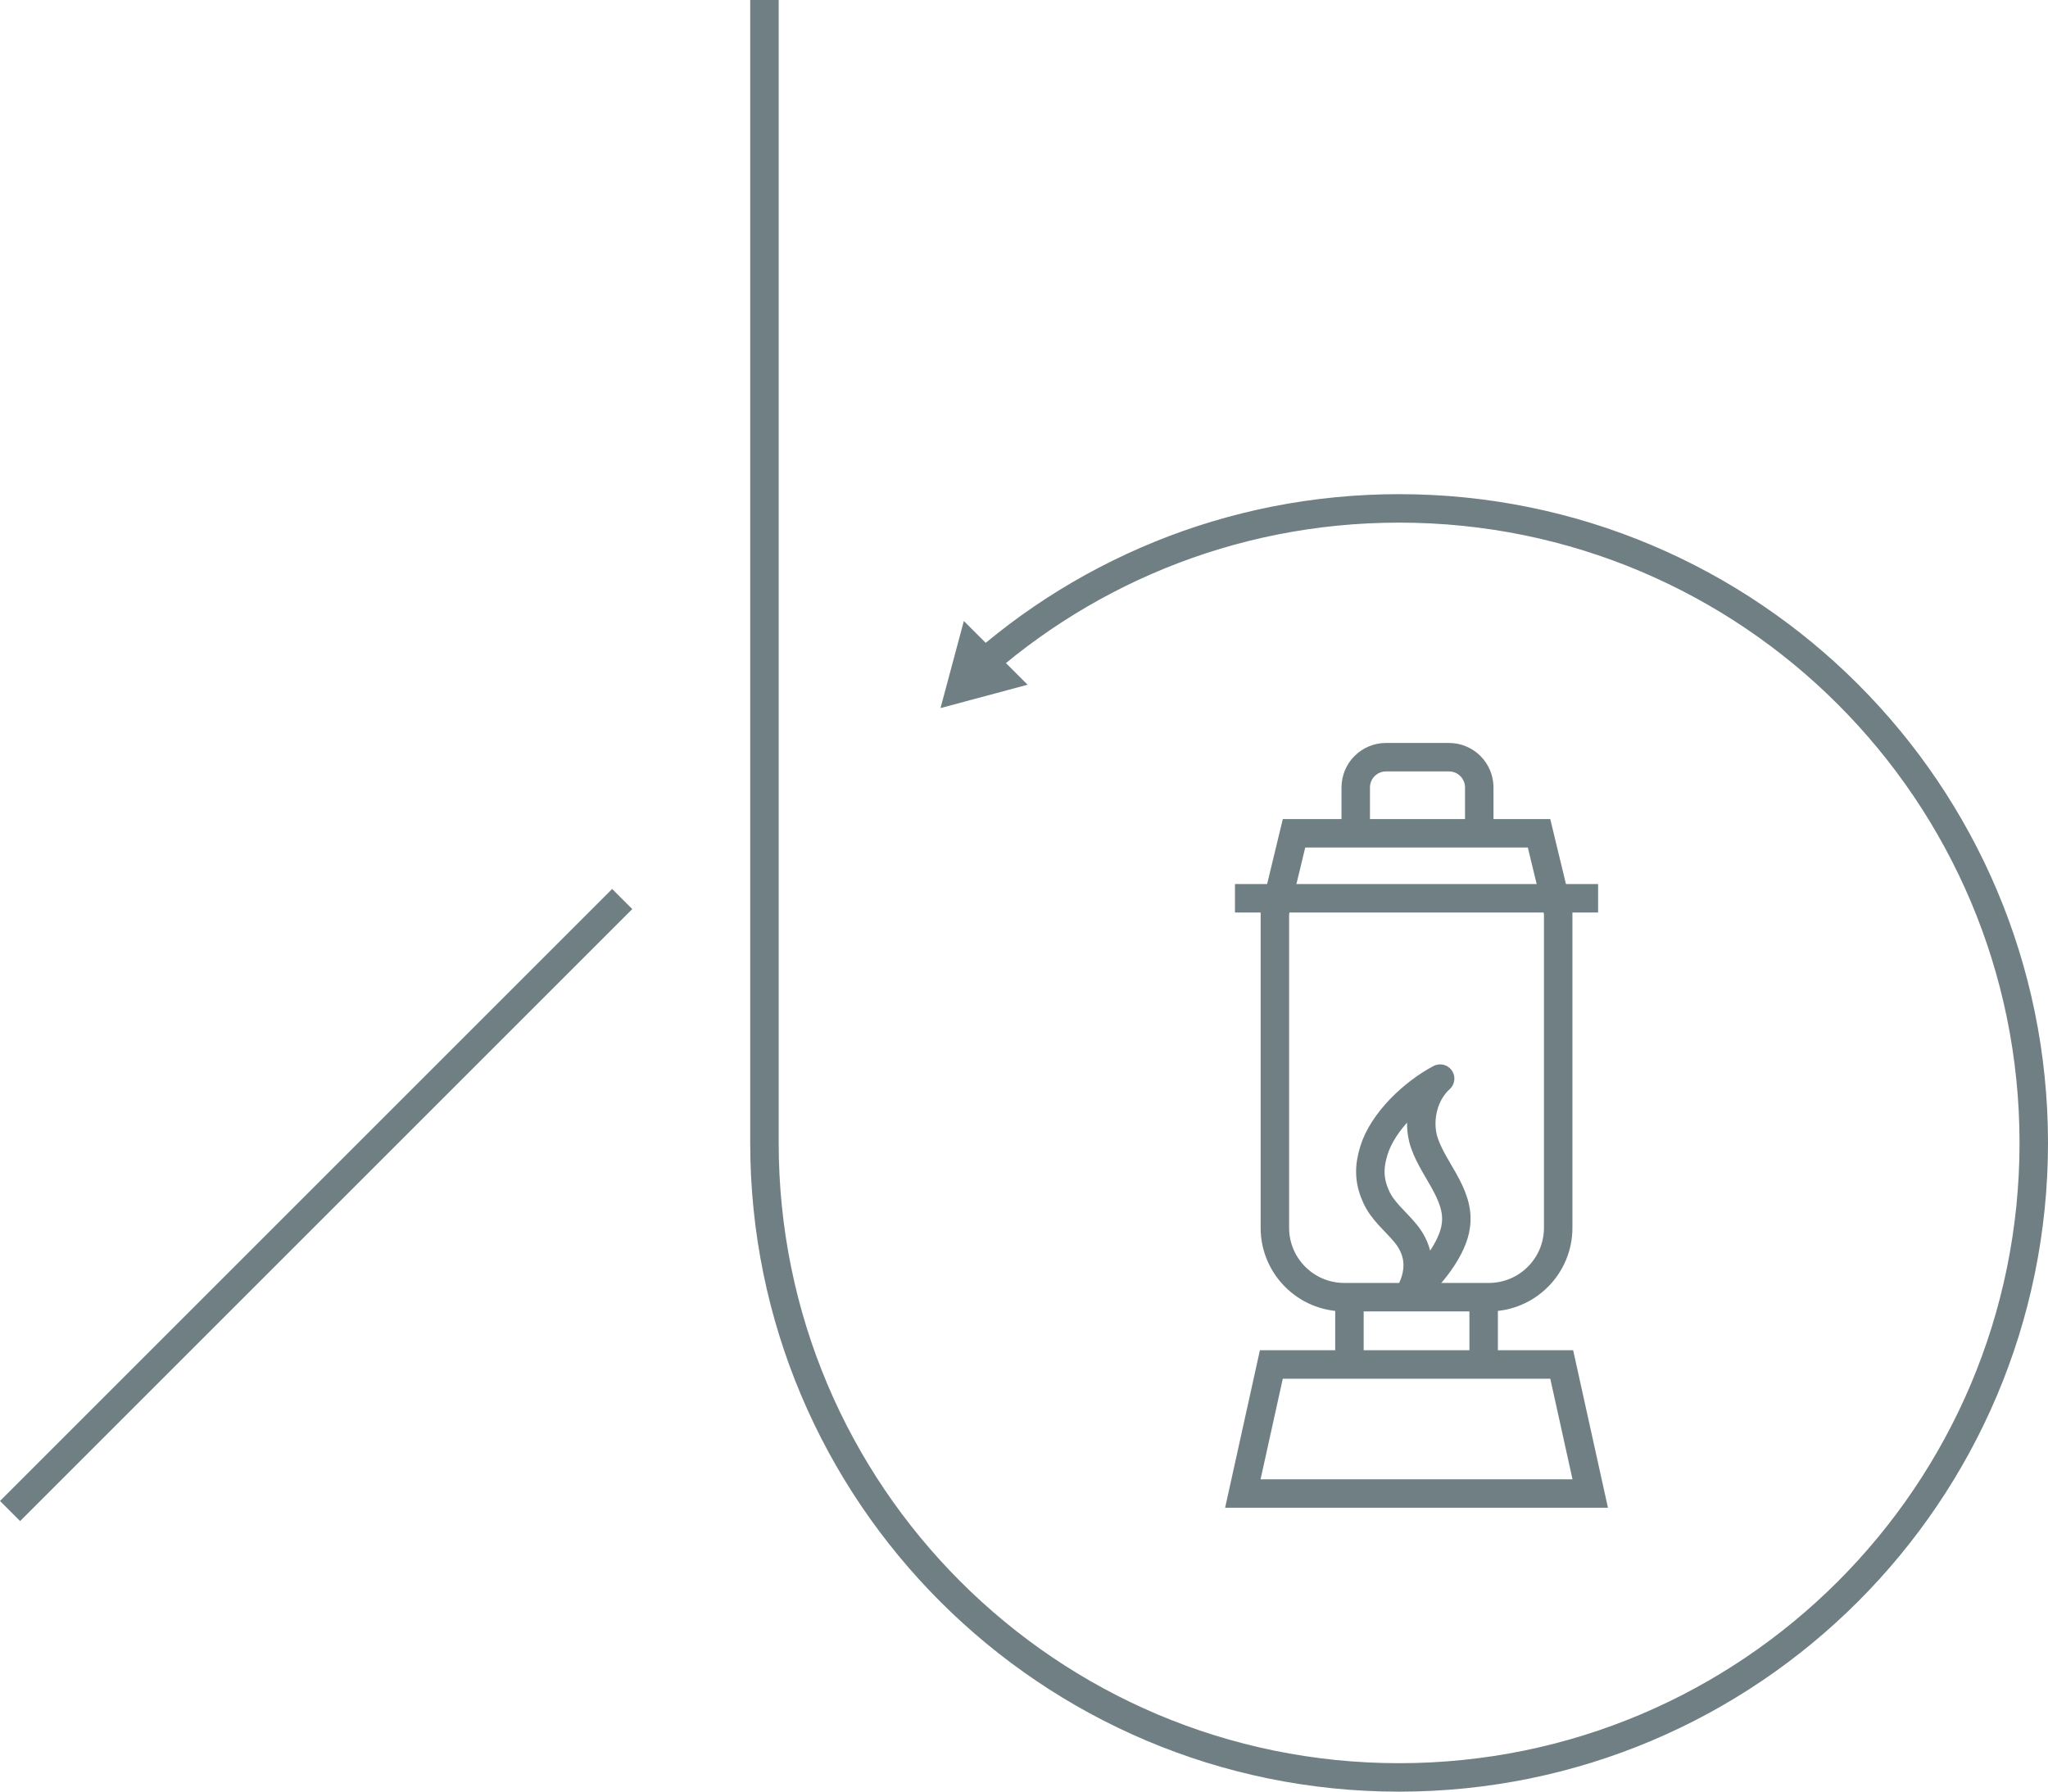 <?xml version="1.0" encoding="utf-8"?>
<!-- Generator: Adobe Illustrator 16.0.0, SVG Export Plug-In . SVG Version: 6.00 Build 0)  -->
<!DOCTYPE svg PUBLIC "-//W3C//DTD SVG 1.1//EN" "http://www.w3.org/Graphics/SVG/1.1/DTD/svg11.dtd">
<svg version="1.1" id="Layer_1" xmlns="http://www.w3.org/2000/svg" xmlns:xlink="http://www.w3.org/1999/xlink" x="0px" y="0px"
	 width="518.749px" height="453.921px" viewBox="0 0 518.749 453.921" enable-background="new 0 0 518.749 453.921"
	 xml:space="preserve">
<g>
	<polygon fill="none" stroke="#6F7F84" stroke-width="7.211" stroke-miterlimit="10" points="402.8,378.389 314.806,378.389 
		322.027,345.693 395.576,345.693 	"/>
	
		<line fill="none" stroke="#6F7F84" stroke-width="7.211" stroke-miterlimit="10" x1="312.814" y1="227.582" x2="404.791" y2="227.582"/>
	<path fill="none" stroke="#6F7F84" stroke-width="7.211" stroke-miterlimit="10" d="M394.684,231.203v79.858
		c0,9.71-7.87,17.582-17.584,17.582h-36.598c-9.71,0-17.582-7.872-17.582-17.582v-79.858l4.852-20.09h62.062L394.684,231.203z"/>
	<path fill="none" stroke="#6F7F84" stroke-width="7.211" stroke-miterlimit="10" d="M343.403,210.454v-10.95
		c0-4.231,3.43-7.667,7.664-7.667h15.955c4.234,0,7.668,3.436,7.668,7.667v10.95"/>
	<g>
		
			<line fill="none" stroke="#6F7F84" stroke-width="7.211" stroke-miterlimit="10" x1="341.805" y1="343.068" x2="341.805" y2="328.643"/>
		
			<line fill="none" stroke="#6F7F84" stroke-width="7.211" stroke-miterlimit="10" x1="375.801" y1="328.643" x2="375.801" y2="343.068"/>
	</g>
	<path fill="none" stroke="#6F7F84" stroke-width="7.211" stroke-miterlimit="10" d="M193.632,289.559"/>
	<path fill="none" stroke="#6F7F84" stroke-width="7.211" stroke-miterlimit="10" d="M243.667,173.016
		c28.829-27.398,67.809-44.213,110.719-44.213c88.784,0,160.758,71.973,160.758,160.756S443.17,450.316,354.386,450.316
		c-88.78,0-160.754-71.974-160.754-160.757V0"/>
	<polygon fill="#6F7F84" points="260.287,173.482 238.228,179.393 244.138,157.333 	"/>
	
		<line fill="none" stroke="#6F7F84" stroke-width="7.211" stroke-miterlimit="10" x1="157.604" y1="227.77" x2="2.55" y2="382.823"/>
	<path fill="none" stroke="#6F7F84" stroke-width="7.211" stroke-linejoin="round" stroke-miterlimit="10" d="M356.858,328.165
		c4.22-7.429,1.631-12.695-0.885-15.752c-2.514-3.057-5.881-5.635-7.476-9.387c-1.794-4.014-1.753-7.479-0.489-11.56
		c2.277-7.364,9.998-14.627,16.77-18.194c-4.087,3.68-5.611,9.867-4.341,15.104c1.906,7.441,9.473,13.908,8.33,22.102
		C368.079,316.262,362.429,323.489,356.858,328.165z"/>
</g>
<g>
</g>
<g>
</g>
<g>
</g>
<g>
</g>
<g>
</g>
<g>
</g>
<g>
</g>
<g>
</g>
<g>
</g>
<g>
</g>
<g>
</g>
<g>
</g>
<g>
</g>
<g>
</g>
<g>
</g>
</svg>
